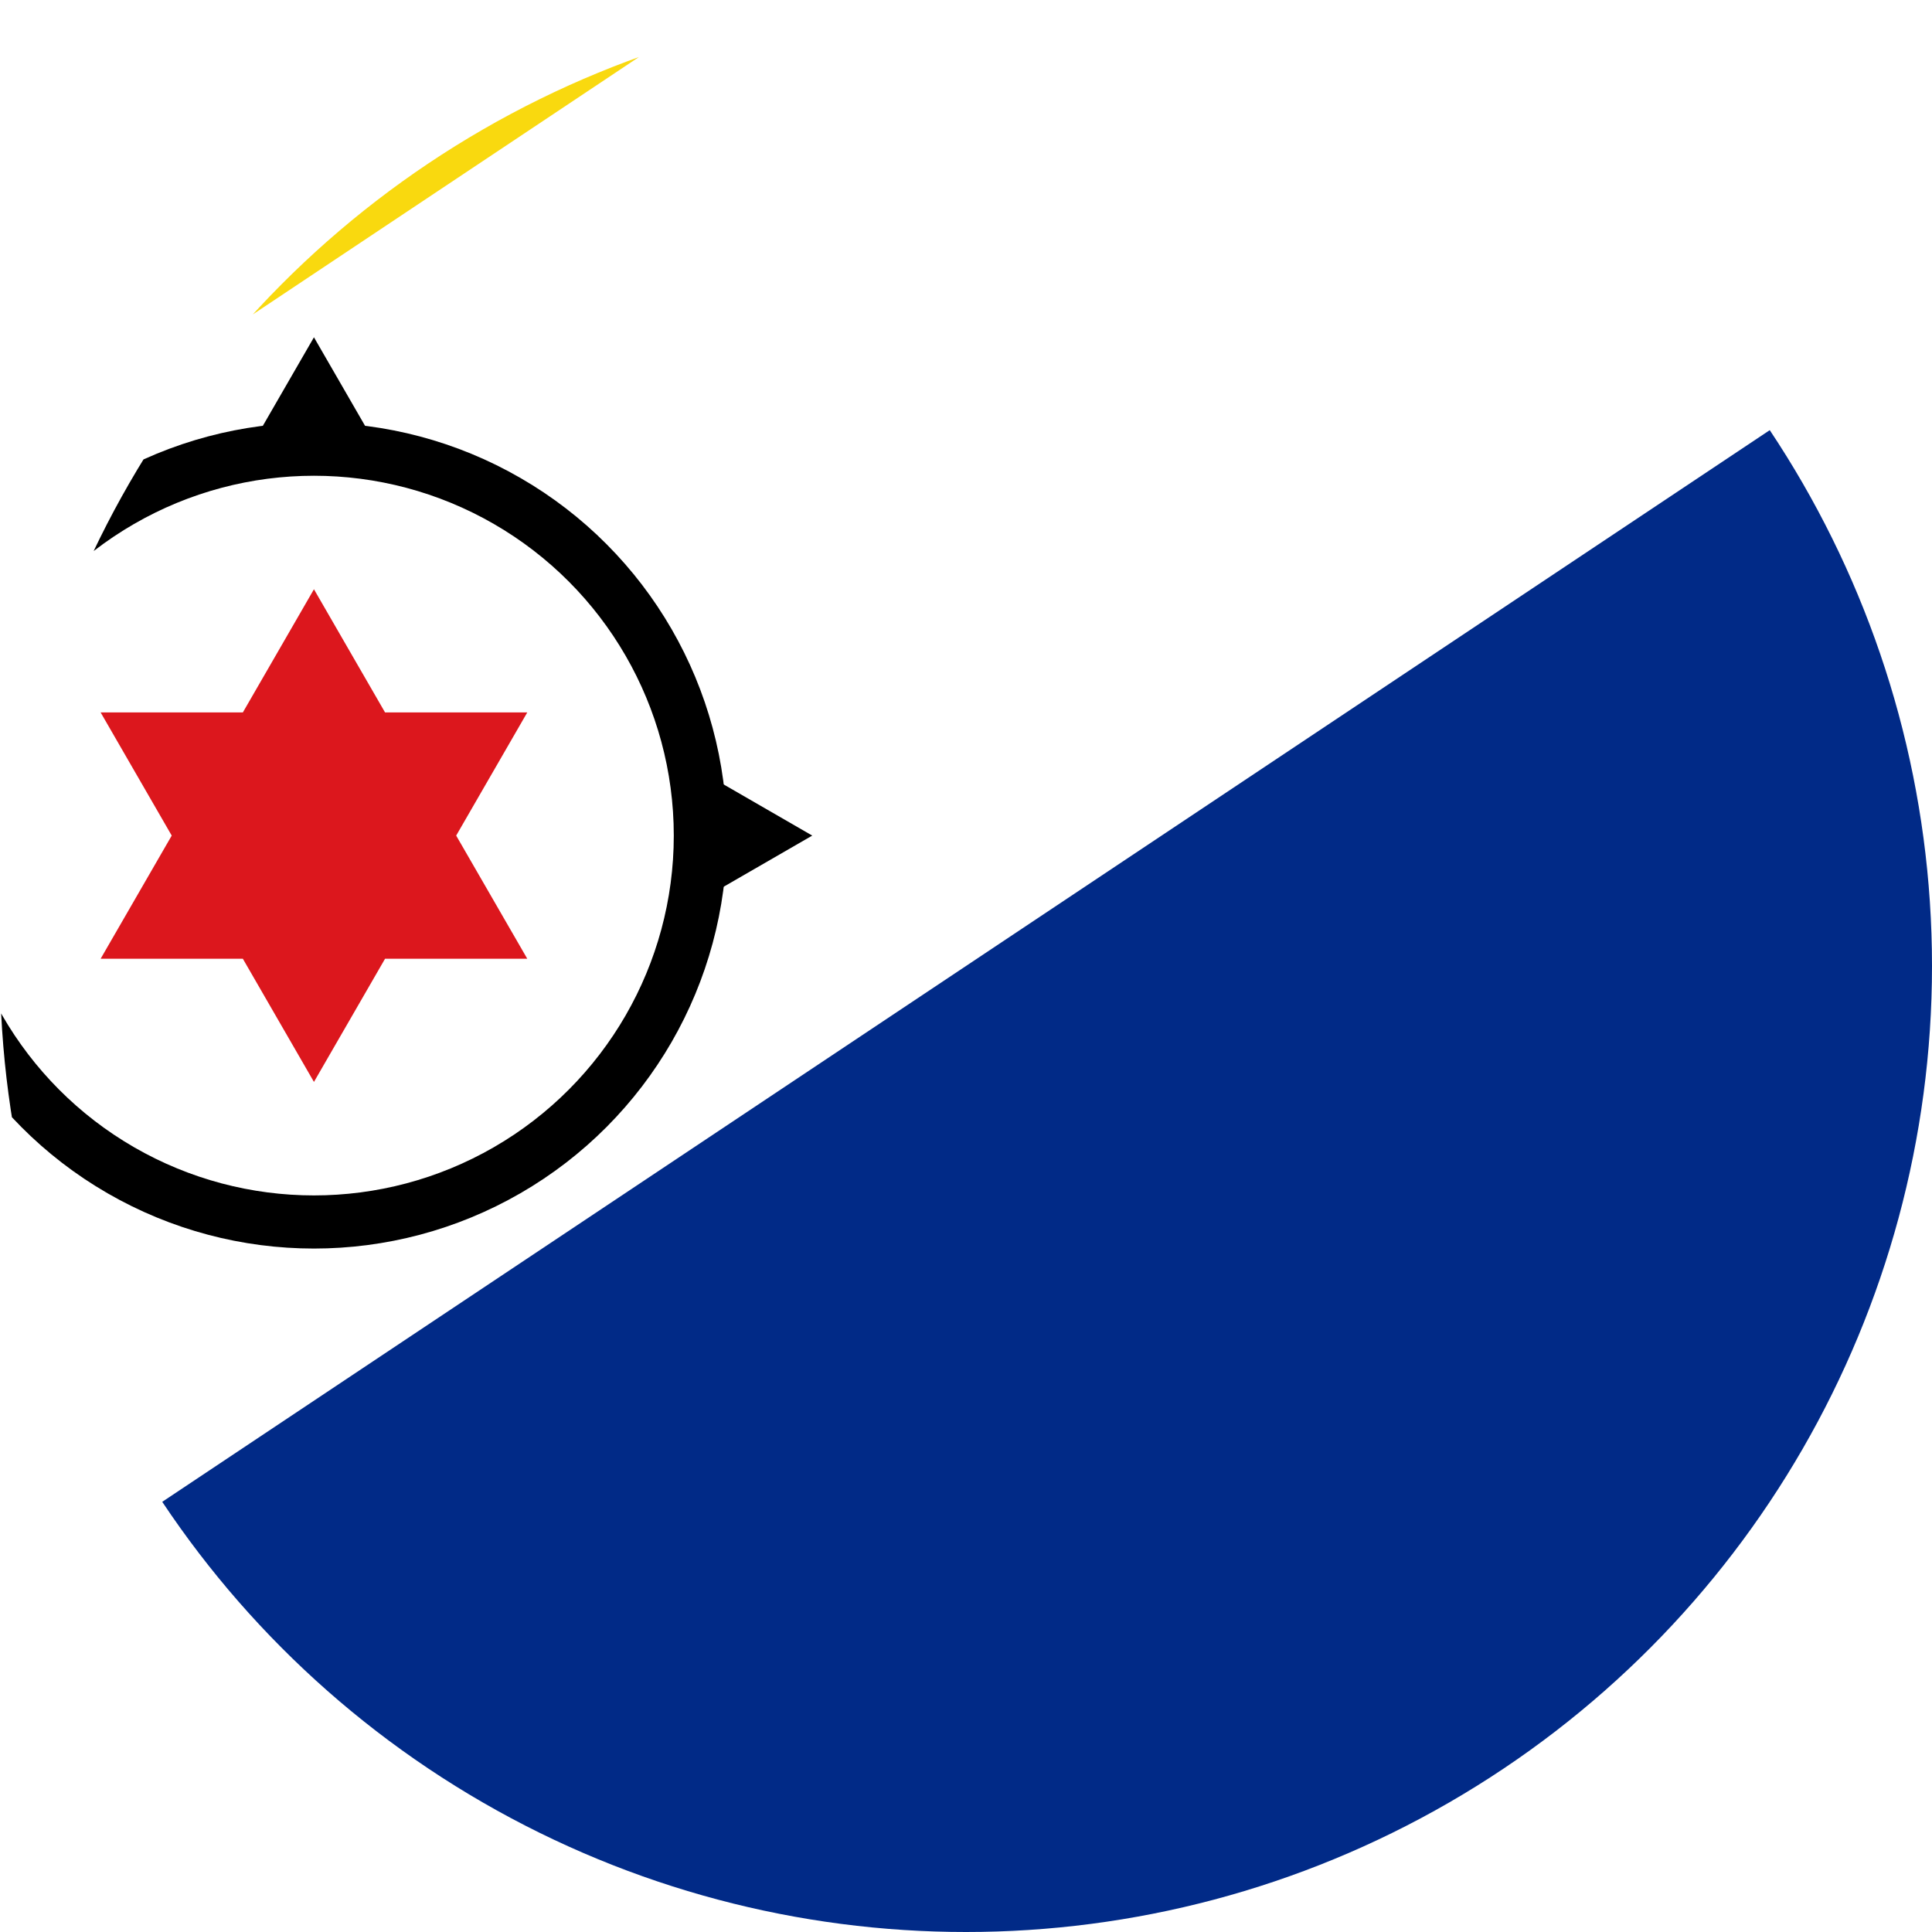 <?xml version="1.0" encoding="utf-8"?>
<!-- Generator: Adobe Illustrator 22.0.0, SVG Export Plug-In . SVG Version: 6.00 Build 0)  -->
<svg version="1.1" id="Layer_1" xmlns="http://www.w3.org/2000/svg" xmlns:xlink="http://www.w3.org/1999/xlink" x="0px" y="0px"
	 viewBox="0 0 60 60" style="enable-background:new 0 0 60 60;" xml:space="preserve">
<style type="text/css">
	.st0{clip-path:url(#SVGID_2_);}
	.st1{fill:#FFFFFF;}
	.st2{fill:#012A87;}
	.st3{fill:#F9D90F;}
	.st4{fill:none;stroke:#000000;stroke-width:1.65;}
	.st5{fill:#DC171D;}
</style>
<g>
	<defs>
		<circle id="SVGID_1_" cx="30" cy="30" r="30"/>
	</defs>
	<clipPath id="SVGID_2_">
		<use xlink:href="#SVGID_1_"  style="overflow:visible;"/>
	</clipPath>
	<g class="st0">
		<rect x="-15" class="st1" width="90" height="60"/>
		<path class="st2" d="M75,60h-90L75,0V60z"/>
		<path class="st3" d="M-15,0v25L22.5,0H-15z"/>
		<circle class="st4" cx="9.75" cy="25.95" r="12"/>
		<g id="g">
			<path id="a" d="M9.75,10.475L12,14.372H7.5L9.75,10.475z"/>
			<g transform="rotate(180,165,173)">
				<path id="a_1_" d="M9.75,41.425L7.5,37.528H12L9.75,41.425z"/>
			</g>
		</g>
		<g>
			<g id="g_1_">
				<path id="a_2_" d="M25.225,25.95l-3.897,2.25v-4.5L25.225,25.95z"/>
				<g transform="rotate(90,165,173)">
					<path id="a_3_" d="M-5.725,25.95l3.897-2.25v4.5L-5.725,25.95z"/>
				</g>
			</g>
			<polygon class="st5" points="14.167,25.95 16.375,22.125 11.958,22.125 9.75,18.3 7.542,22.125 3.125,22.125 5.333,25.95 
				3.125,29.775 7.542,29.775 9.75,33.6 11.958,29.775 16.375,29.775 			"/>
		</g>
	</g>
</g>
</svg>
